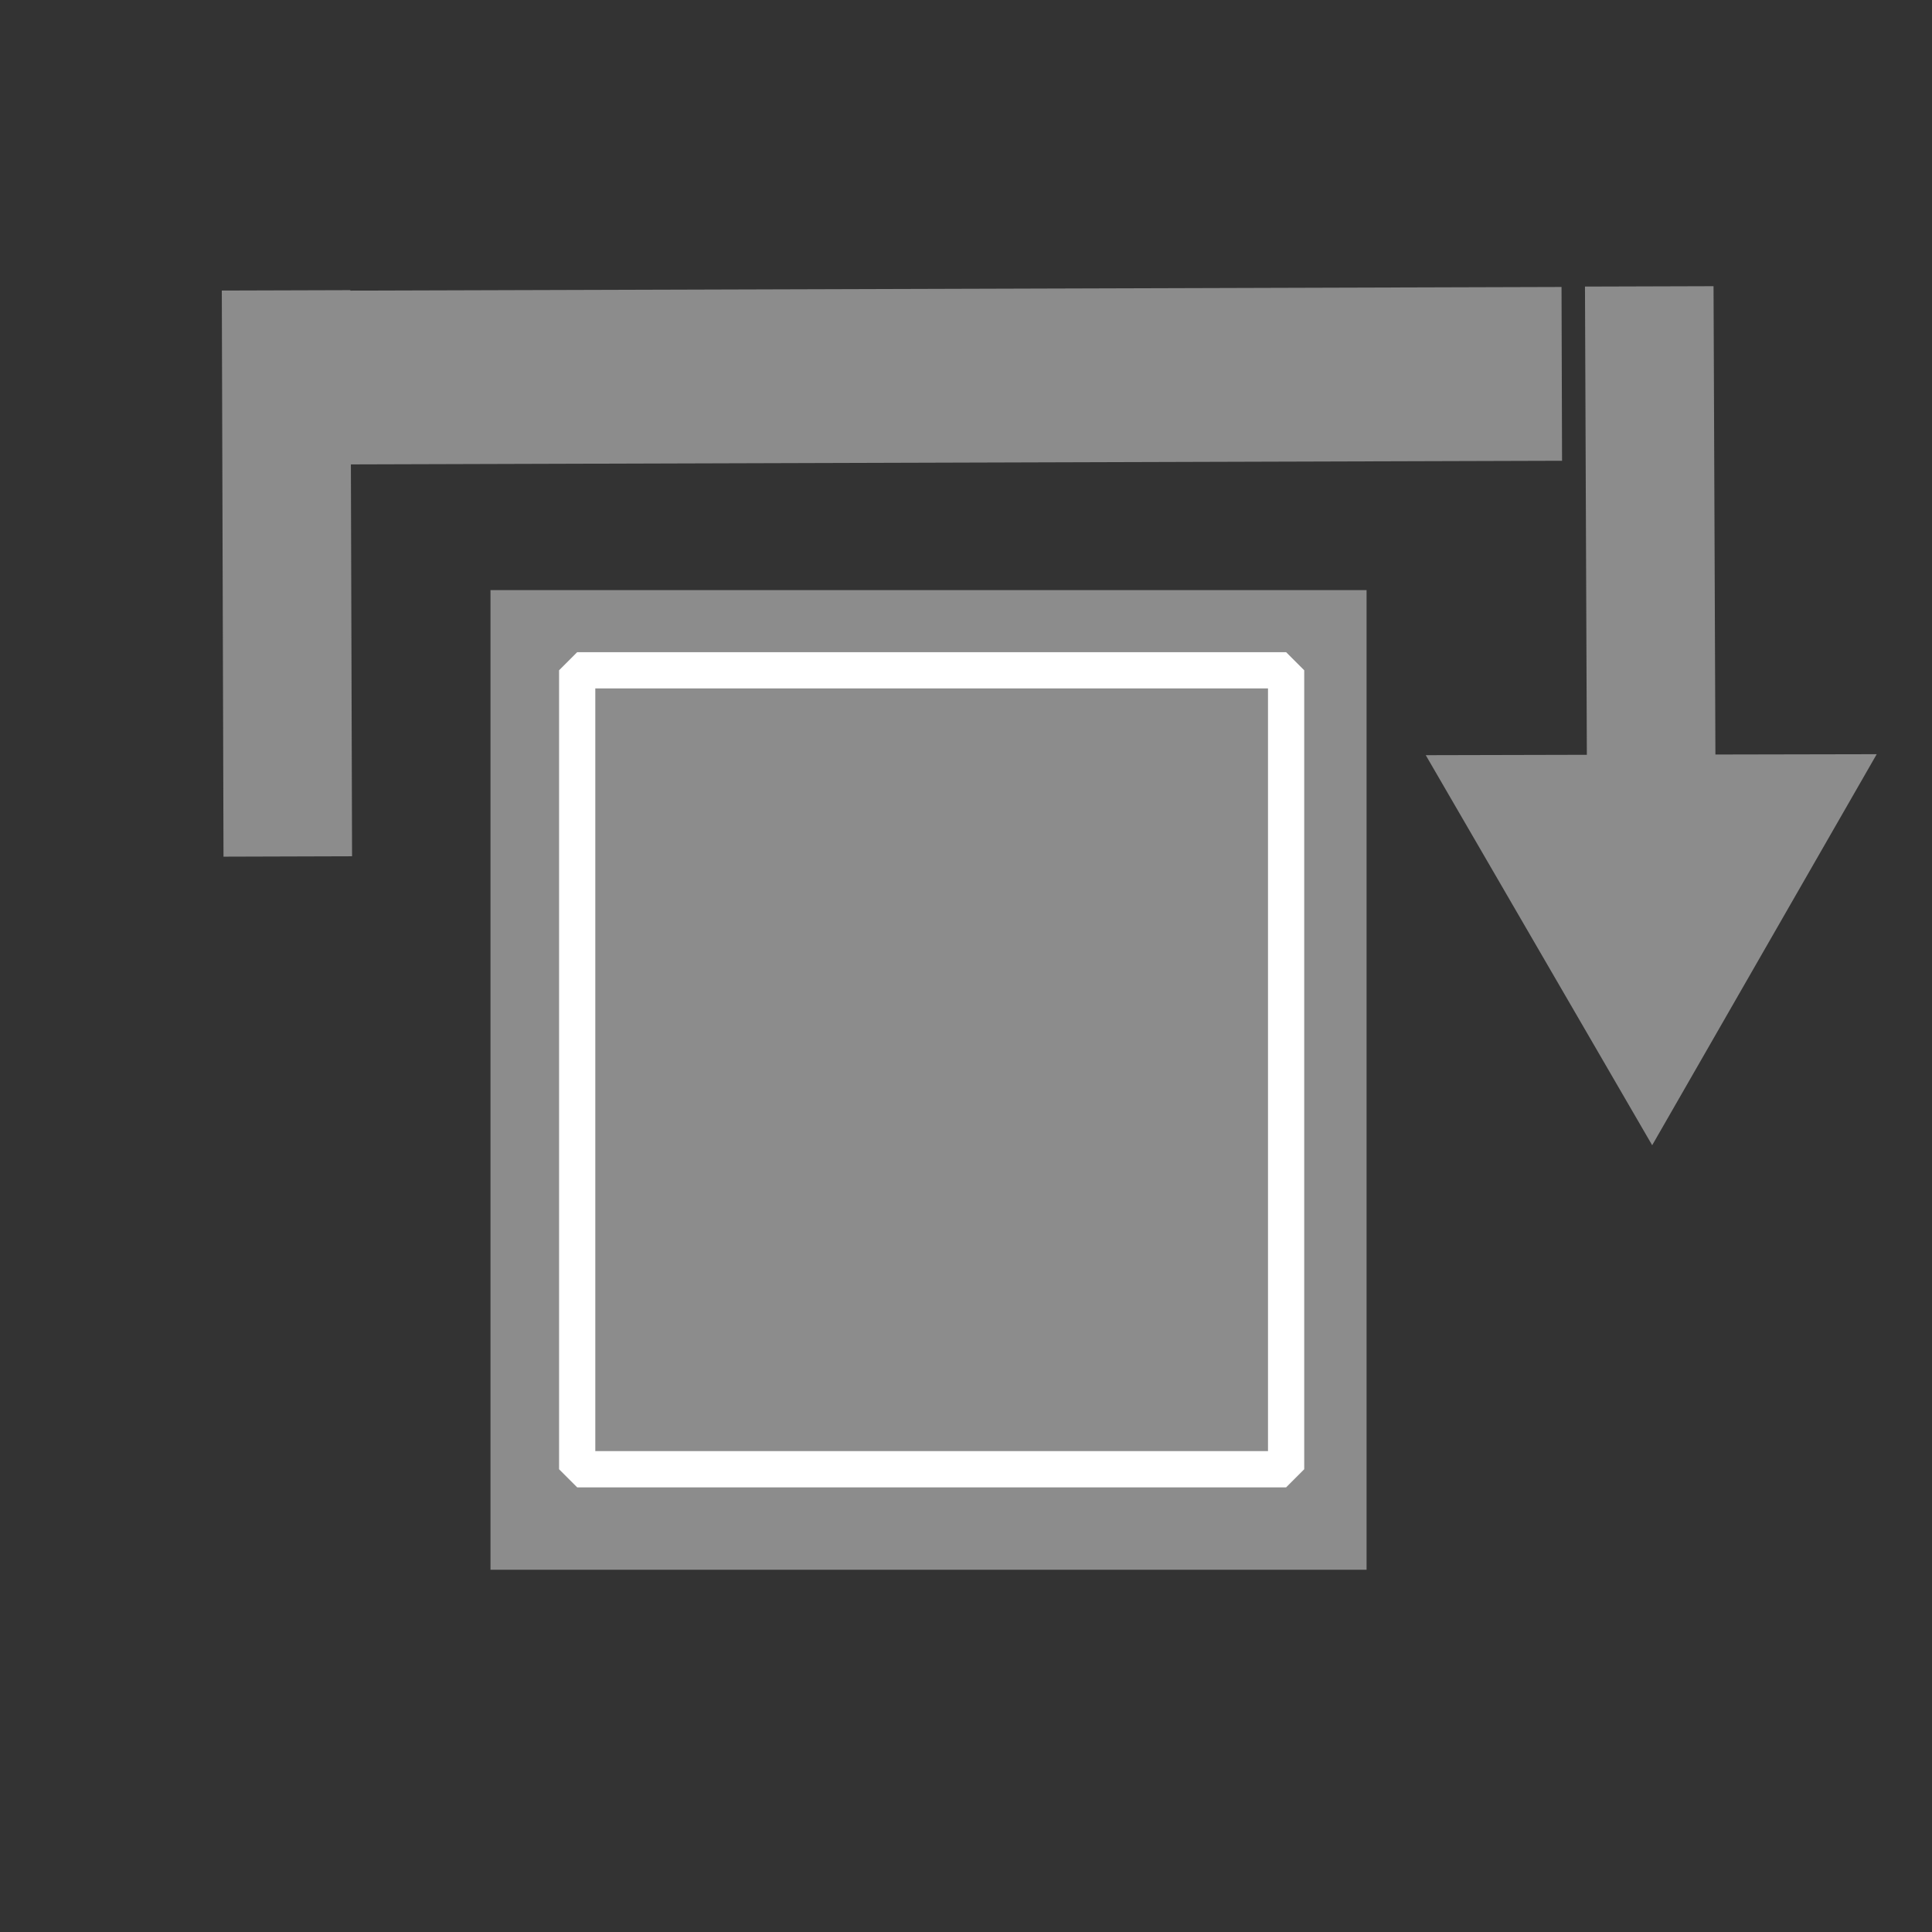 <?xml version="1.0" encoding="UTF-8" standalone="no"?>
<!-- Created with Inkscape (http://www.inkscape.org/) -->

<svg
   xmlns:dc="http://purl.org/dc/elements/1.1/"
   xmlns:cc="http://creativecommons.org/ns#"
   xmlns:rdf="http://www.w3.org/1999/02/22-rdf-syntax-ns#"
   xmlns:svg="http://www.w3.org/2000/svg"
   xmlns="http://www.w3.org/2000/svg"
   xmlns:sodipodi="http://sodipodi.sourceforge.net/DTD/sodipodi-0.dtd"
   xmlns:inkscape="http://www.inkscape.org/namespaces/inkscape"
   width="48"
   height="48"
   id="svg2"
   version="1.1"
   inkscape:version="0.48.5 r10040"
   sodipodi:docname="debug-step-into.svg">
  <rect width="100%" height="100%" fill="#333333" stroke="none"/>
  <defs
     id="defs4" />
  <sodipodi:namedview
     id="base"
     pagecolor="#ffffff"
     bordercolor="#666666"
     borderopacity="1.0"
     inkscape:pageopacity="0.0"
     inkscape:pageshadow="2"
     inkscape:zoom="13.047598"
     inkscape:cx="30.507051"
     inkscape:cy="26.330139"
     inkscape:document-units="px"
     inkscape:current-layer="layer1"
     showgrid="false"
     inkscape:window-width="1280"
     inkscape:window-height="670"
     inkscape:window-x="-2"
     inkscape:window-y="-3"
     inkscape:window-maximized="1">
    <inkscape:grid
       type="xygrid"
       id="grid3004" />
    <sodipodi:guide
       position="9,39"
       orientation="30,0"
       id="guide3263" />
    <sodipodi:guide
       position="9,9"
       orientation="0,30"
       id="guide3265" />
    <sodipodi:guide
       position="39,9"
       orientation="-30,0"
       id="guide3267" />
    <sodipodi:guide
       position="39,39"
       orientation="0,-30"
       id="guide3269" />
  </sodipodi:namedview>
  <g
     inkscape:label="Capa 1"
     inkscape:groupmode="layer"
     id="layer1"
     transform="translate(0,-1004.362)">
    <rect
       style="fill:#8c8c8c;fill-opacity:1;fill-rule:evenodd;stroke:none"
       id="rect3011"
       width="4.318"
       height="30.456"
       x="-1015.917"
       y="5.305"
       transform="matrix(-0.003,-1,1,-0.003,0,0)"
       ry="1.6866061e-07" />
    <rect
       style="fill:#8c8c8c;fill-opacity:1;fill-rule:evenodd;stroke:none"
       id="rect3781"
       width="14.065"
       height="3.194"
       x="-1025.653"
       y="2.476"
       transform="matrix(-0.003,-1,1,-0.003,0,0)"
       ry="1.661377e-07" />
    <rect
       ry="1.6613751e-07"
       y="35.332"
       x="-1024.16"
       height="3.194"
       width="12.572"
       id="rect3783"
       style="fill:#8c8c8c;fill-opacity:1;fill-rule:evenodd;stroke:none"
       transform="matrix(-0.004,-1,1,-0.003,0,0)" />
    <path
       sodipodi:type="star"
       style="fill:#8c8c8c;fill-opacity:1;fill-rule:evenodd;stroke:none"
       id="path3789"
       sodipodi:sides="3"
       sodipodi:cx="34.974728"
       sodipodi:cy="30.450403"
       sodipodi:r1="6.4686003"
       sodipodi:r2="3.2343001"
       sodipodi:arg1="2.6176733"
       sodipodi:arg2="3.6648709"
       inkscape:flatsided="false"
       inkscape:rounded="0"
       inkscape:randomized="0"
       d="m 29.374,33.686 2.799,-4.852 2.799,-4.852 2.803,4.851 2.803,4.851 -5.602,0.002 z"
       transform="matrix(-1,0.002,-0.002,-1,76.068,1056.727)"
       inkscape:transform-center-x="0.007669874"
       inkscape:transform-center-y="1.6104648" />
    <rect
       style="fill:#8c8c8c;fill-opacity:1;fill-rule:evenodd;stroke:none"
       id="rect3830"
       width="21.766"
       height="24.339"
       x="12.186"
       y="1019.023"
       ry="1.1022757e-07" />
    <path
       inkscape:connector-curvature="0"
       id="path3027"
       d="m 14.504,1021.554 0,19.279 17.18,0 0,-19.279 -17.18,0 z m 8.887,3.126 c 1.098,0 1.98,0.426 1.98,0.958 0,0.532 -0.897,0.958 -2.03,0.958 -1.064,0 -1.956,-0.443 -1.956,-0.958 0,-0.532 0.907,-0.958 2.005,-0.958 z m 1.609,4.13 0,5.704 0,0.662 c 0,0.665 0.368,0.776 2.599,0.776 l 0.248,0 0,0.616 -8.887,0 0,-0.616 0.248,0 c 2.197,0 2.574,-0.111 2.574,-0.776 l 0,-0.662 0,-3.97 c 0,-0.715 -0.215,-0.821 -1.485,-0.821 l -1.758,0 0,-0.73 6.461,-0.182 z"
       style="fill:none;fill-opacity:1;fill-rule:evenodd;stroke:none" />
    <rect
       style="fill:none;stroke:#ffffff;stroke-width:0.9;stroke-linecap:round;stroke-linejoin:bevel;stroke-miterlimit:4;stroke-opacity:1;stroke-dasharray:none;stroke-dashoffset:2.25"
       id="rect3798"
       width="17.613"
       height="19.85"
       x="14.34"
       y="1021.015"
       ry="1.1022757e-07" />
  </g>
</svg>

